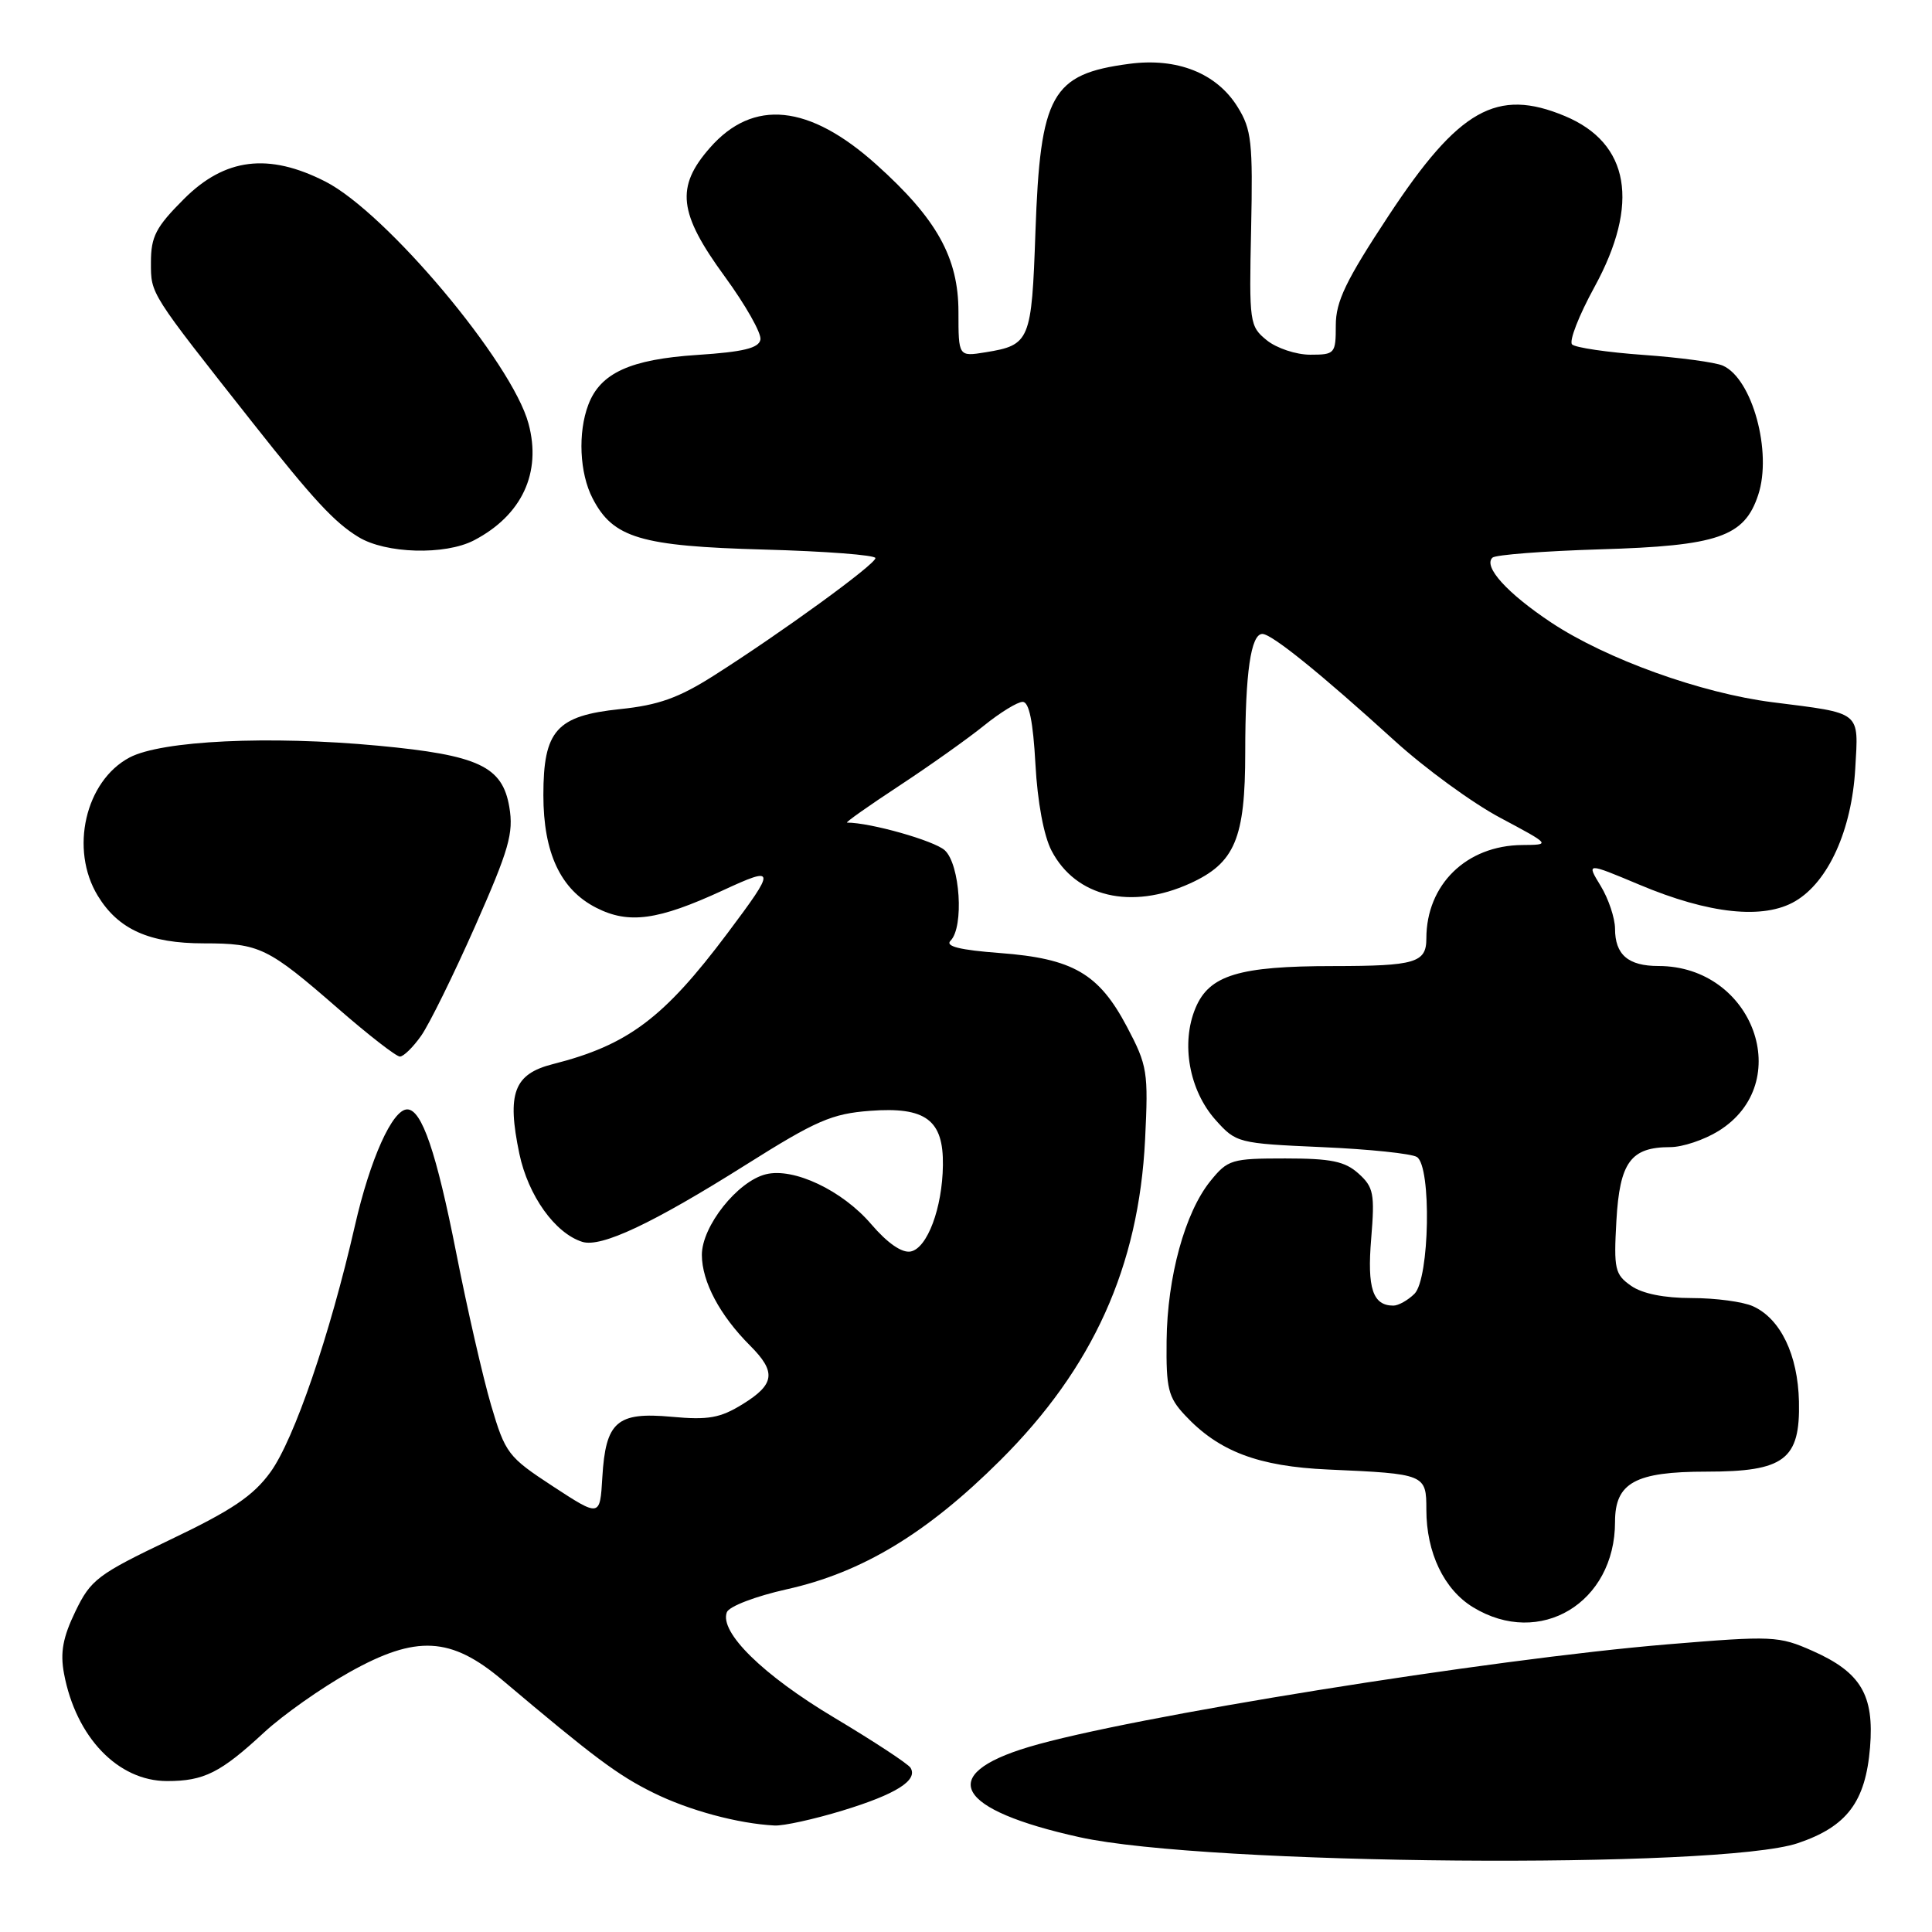 <?xml version="1.0" encoding="UTF-8" standalone="no"?>
<!DOCTYPE svg PUBLIC "-//W3C//DTD SVG 1.1//EN" "http://www.w3.org/Graphics/SVG/1.1/DTD/svg11.dtd" >
<svg xmlns="http://www.w3.org/2000/svg" xmlns:xlink="http://www.w3.org/1999/xlink" version="1.1" viewBox="0 0 256 256">
 <g >
 <path fill="currentColor"
d=" M 238.22 244.23 C 244.73 242.03 247.19 238.77 247.79 231.55 C 248.36 224.59 246.57 221.59 240.17 218.75 C 235.70 216.77 234.89 216.73 221.00 217.88 C 197.43 219.84 149.44 227.54 136.30 231.49 C 124.01 235.18 126.63 239.81 143.06 243.44 C 159.82 247.15 227.88 247.71 238.22 244.23 Z  M 111.64 239.91 C 118.72 237.75 121.67 235.90 120.65 234.24 C 120.32 233.71 115.78 230.73 110.56 227.61 C 101.09 221.96 95.30 216.27 96.31 213.63 C 96.61 212.85 100.12 211.51 104.24 210.59 C 114.23 208.37 122.82 203.18 132.54 193.50 C 144.83 181.26 150.89 167.85 151.73 151.00 C 152.17 142.01 152.05 141.21 149.32 136.04 C 145.60 129.00 142.17 127.01 132.48 126.28 C 127.17 125.88 125.21 125.39 125.95 124.65 C 127.76 122.84 127.22 114.51 125.18 112.66 C 123.77 111.39 115.34 109.00 112.24 109.00 C 111.96 109.00 115.06 106.81 119.12 104.14 C 123.18 101.47 128.25 97.87 130.39 96.14 C 132.53 94.41 134.83 93.00 135.51 93.00 C 136.36 93.00 136.89 95.60 137.20 101.25 C 137.47 106.26 138.31 110.77 139.34 112.73 C 142.55 118.87 149.88 120.60 157.68 117.06 C 163.64 114.35 165.00 111.12 165.00 99.67 C 165.00 89.14 165.75 84.00 167.27 84.00 C 168.51 84.00 174.97 89.22 184.78 98.14 C 188.80 101.80 195.10 106.40 198.79 108.36 C 205.50 111.94 205.50 111.94 201.70 111.97 C 194.31 112.03 189.00 117.21 189.00 124.36 C 189.00 127.57 187.53 128.00 176.67 128.01 C 164.15 128.01 160.23 129.21 158.41 133.57 C 156.45 138.25 157.57 144.48 161.07 148.40 C 163.79 151.44 164.03 151.51 175.17 152.00 C 181.40 152.27 187.06 152.86 187.75 153.31 C 189.70 154.57 189.43 169.42 187.43 171.43 C 186.56 172.29 185.30 173.00 184.63 173.00 C 181.90 173.00 181.14 170.71 181.69 164.12 C 182.18 158.17 182.01 157.30 180.01 155.50 C 178.21 153.88 176.38 153.50 170.30 153.50 C 163.18 153.50 162.69 153.65 160.38 156.50 C 157.01 160.67 154.67 169.19 154.58 177.66 C 154.51 183.98 154.79 185.14 157.00 187.51 C 161.48 192.32 166.72 194.31 176.00 194.72 C 188.87 195.29 189.00 195.34 189.00 200.05 C 189.00 205.74 191.34 210.63 195.19 212.97 C 204.05 218.38 214.00 212.39 214.00 201.66 C 214.00 196.47 216.67 195.00 226.11 195.00 C 236.45 195.00 238.55 193.41 238.37 185.70 C 238.23 179.52 235.93 174.74 232.29 173.09 C 230.98 172.49 227.33 172.00 224.18 172.00 C 220.50 172.00 217.61 171.42 216.12 170.37 C 213.98 168.87 213.82 168.16 214.18 161.76 C 214.62 153.99 216.08 152.00 221.32 152.00 C 222.94 152.00 225.81 151.04 227.70 149.87 C 237.98 143.52 232.34 128.00 219.75 128.00 C 215.74 128.00 214.00 126.50 214.00 123.05 C 213.99 121.65 213.14 119.10 212.10 117.39 C 210.20 114.28 210.20 114.28 217.21 117.22 C 226.47 121.12 233.71 121.88 237.90 119.40 C 242.27 116.82 245.36 109.99 245.83 101.85 C 246.27 94.15 246.77 94.56 234.87 93.05 C 225.39 91.85 212.82 87.32 205.53 82.48 C 199.71 78.61 196.50 75.07 197.76 73.89 C 198.17 73.51 204.57 73.02 212.00 72.79 C 227.66 72.33 231.14 71.13 232.97 65.58 C 234.85 59.91 232.19 50.18 228.29 48.45 C 227.30 48.01 222.58 47.37 217.79 47.03 C 213.00 46.69 208.73 46.06 208.31 45.64 C 207.88 45.21 209.21 41.80 211.27 38.04 C 217.32 26.98 215.93 18.96 207.36 15.38 C 198.34 11.61 193.30 14.46 183.99 28.59 C 178.34 37.16 177.00 39.94 177.00 43.10 C 177.00 46.87 176.88 47.00 173.61 47.00 C 171.75 47.00 169.16 46.14 167.86 45.09 C 165.57 43.23 165.51 42.78 165.78 30.34 C 166.02 18.86 165.84 17.15 164.00 14.19 C 161.23 9.70 155.98 7.61 149.62 8.46 C 139.32 9.82 137.84 12.49 137.20 30.74 C 136.70 45.20 136.48 45.72 130.59 46.68 C 127.00 47.26 127.00 47.26 127.00 41.33 C 127.00 34.15 124.13 28.99 116.14 21.82 C 107.22 13.80 99.80 13.05 94.08 19.57 C 89.50 24.78 89.89 28.22 96.02 36.62 C 98.78 40.40 100.92 44.17 100.76 45.00 C 100.55 46.13 98.50 46.63 92.40 47.03 C 83.53 47.61 79.55 49.42 77.96 53.62 C 76.55 57.32 76.79 62.70 78.52 66.03 C 81.23 71.29 84.87 72.37 101.25 72.82 C 109.36 73.04 116.00 73.55 116.00 73.95 C 116.00 74.78 103.48 83.88 94.57 89.53 C 89.93 92.48 87.22 93.44 82.17 93.96 C 73.73 94.84 72.00 96.78 72.00 105.36 C 72.00 113.02 74.28 117.88 79.00 120.28 C 83.31 122.48 87.18 121.95 95.76 117.99 C 102.83 114.72 102.87 115.02 96.40 123.65 C 87.95 134.92 83.20 138.48 73.26 141.00 C 68.09 142.31 67.14 144.86 68.82 152.89 C 69.99 158.43 73.53 163.40 77.15 164.55 C 79.65 165.34 86.45 162.14 98.88 154.31 C 108.15 148.47 110.23 147.57 115.29 147.19 C 122.66 146.63 125.03 148.40 124.94 154.40 C 124.87 160.07 122.87 165.40 120.67 165.83 C 119.51 166.05 117.60 164.73 115.44 162.21 C 111.61 157.73 105.15 154.67 101.47 155.60 C 97.71 156.54 93.00 162.49 93.00 166.28 C 93.01 169.83 95.38 174.29 99.39 178.30 C 102.88 181.79 102.68 183.42 98.42 186.05 C 95.43 187.90 93.87 188.18 88.98 187.73 C 81.73 187.07 80.25 188.37 79.81 195.77 C 79.50 201.02 79.50 201.02 73.27 196.95 C 67.31 193.05 66.96 192.59 65.07 186.19 C 63.99 182.51 61.91 173.43 60.45 166.00 C 57.82 152.67 55.89 147.00 53.96 147.00 C 52.00 147.00 49.05 153.55 47.02 162.44 C 43.71 176.91 38.98 190.73 35.84 195.06 C 33.56 198.21 30.74 200.11 22.57 204.01 C 12.94 208.61 12.03 209.30 9.99 213.52 C 8.33 216.96 7.96 218.96 8.48 221.75 C 10.06 230.19 15.63 236.00 22.14 236.00 C 27.04 236.00 29.22 234.90 35.01 229.54 C 37.50 227.24 42.59 223.65 46.33 221.56 C 55.16 216.62 59.75 216.86 66.58 222.63 C 78.69 232.85 81.87 235.23 86.55 237.54 C 91.29 239.89 97.79 241.64 102.64 241.89 C 103.82 241.95 107.87 241.06 111.64 239.91 Z  M 55.80 137.25 C 56.87 135.74 60.09 129.20 62.96 122.72 C 67.45 112.56 68.07 110.40 67.49 106.95 C 66.58 101.54 63.42 100.06 50.12 98.81 C 35.64 97.45 21.42 98.13 17.17 100.37 C 11.30 103.48 9.21 112.56 12.96 118.70 C 15.68 123.16 19.78 125.00 27.02 125.00 C 34.39 125.00 35.49 125.53 44.80 133.64 C 48.82 137.14 52.50 140.00 52.99 140.00 C 53.47 140.00 54.74 138.76 55.80 137.25 Z  M 62.80 71.60 C 69.15 68.29 71.79 62.65 70.03 56.13 C 67.86 48.03 51.19 28.18 43.12 24.06 C 35.59 20.22 29.80 20.93 24.37 26.37 C 20.65 30.09 20.00 31.34 20.00 34.78 C 20.00 39.01 19.77 38.64 33.50 56.04 C 41.53 66.21 44.31 69.22 47.50 71.16 C 51.11 73.37 58.97 73.59 62.80 71.60 Z "/>
</g>
</svg>